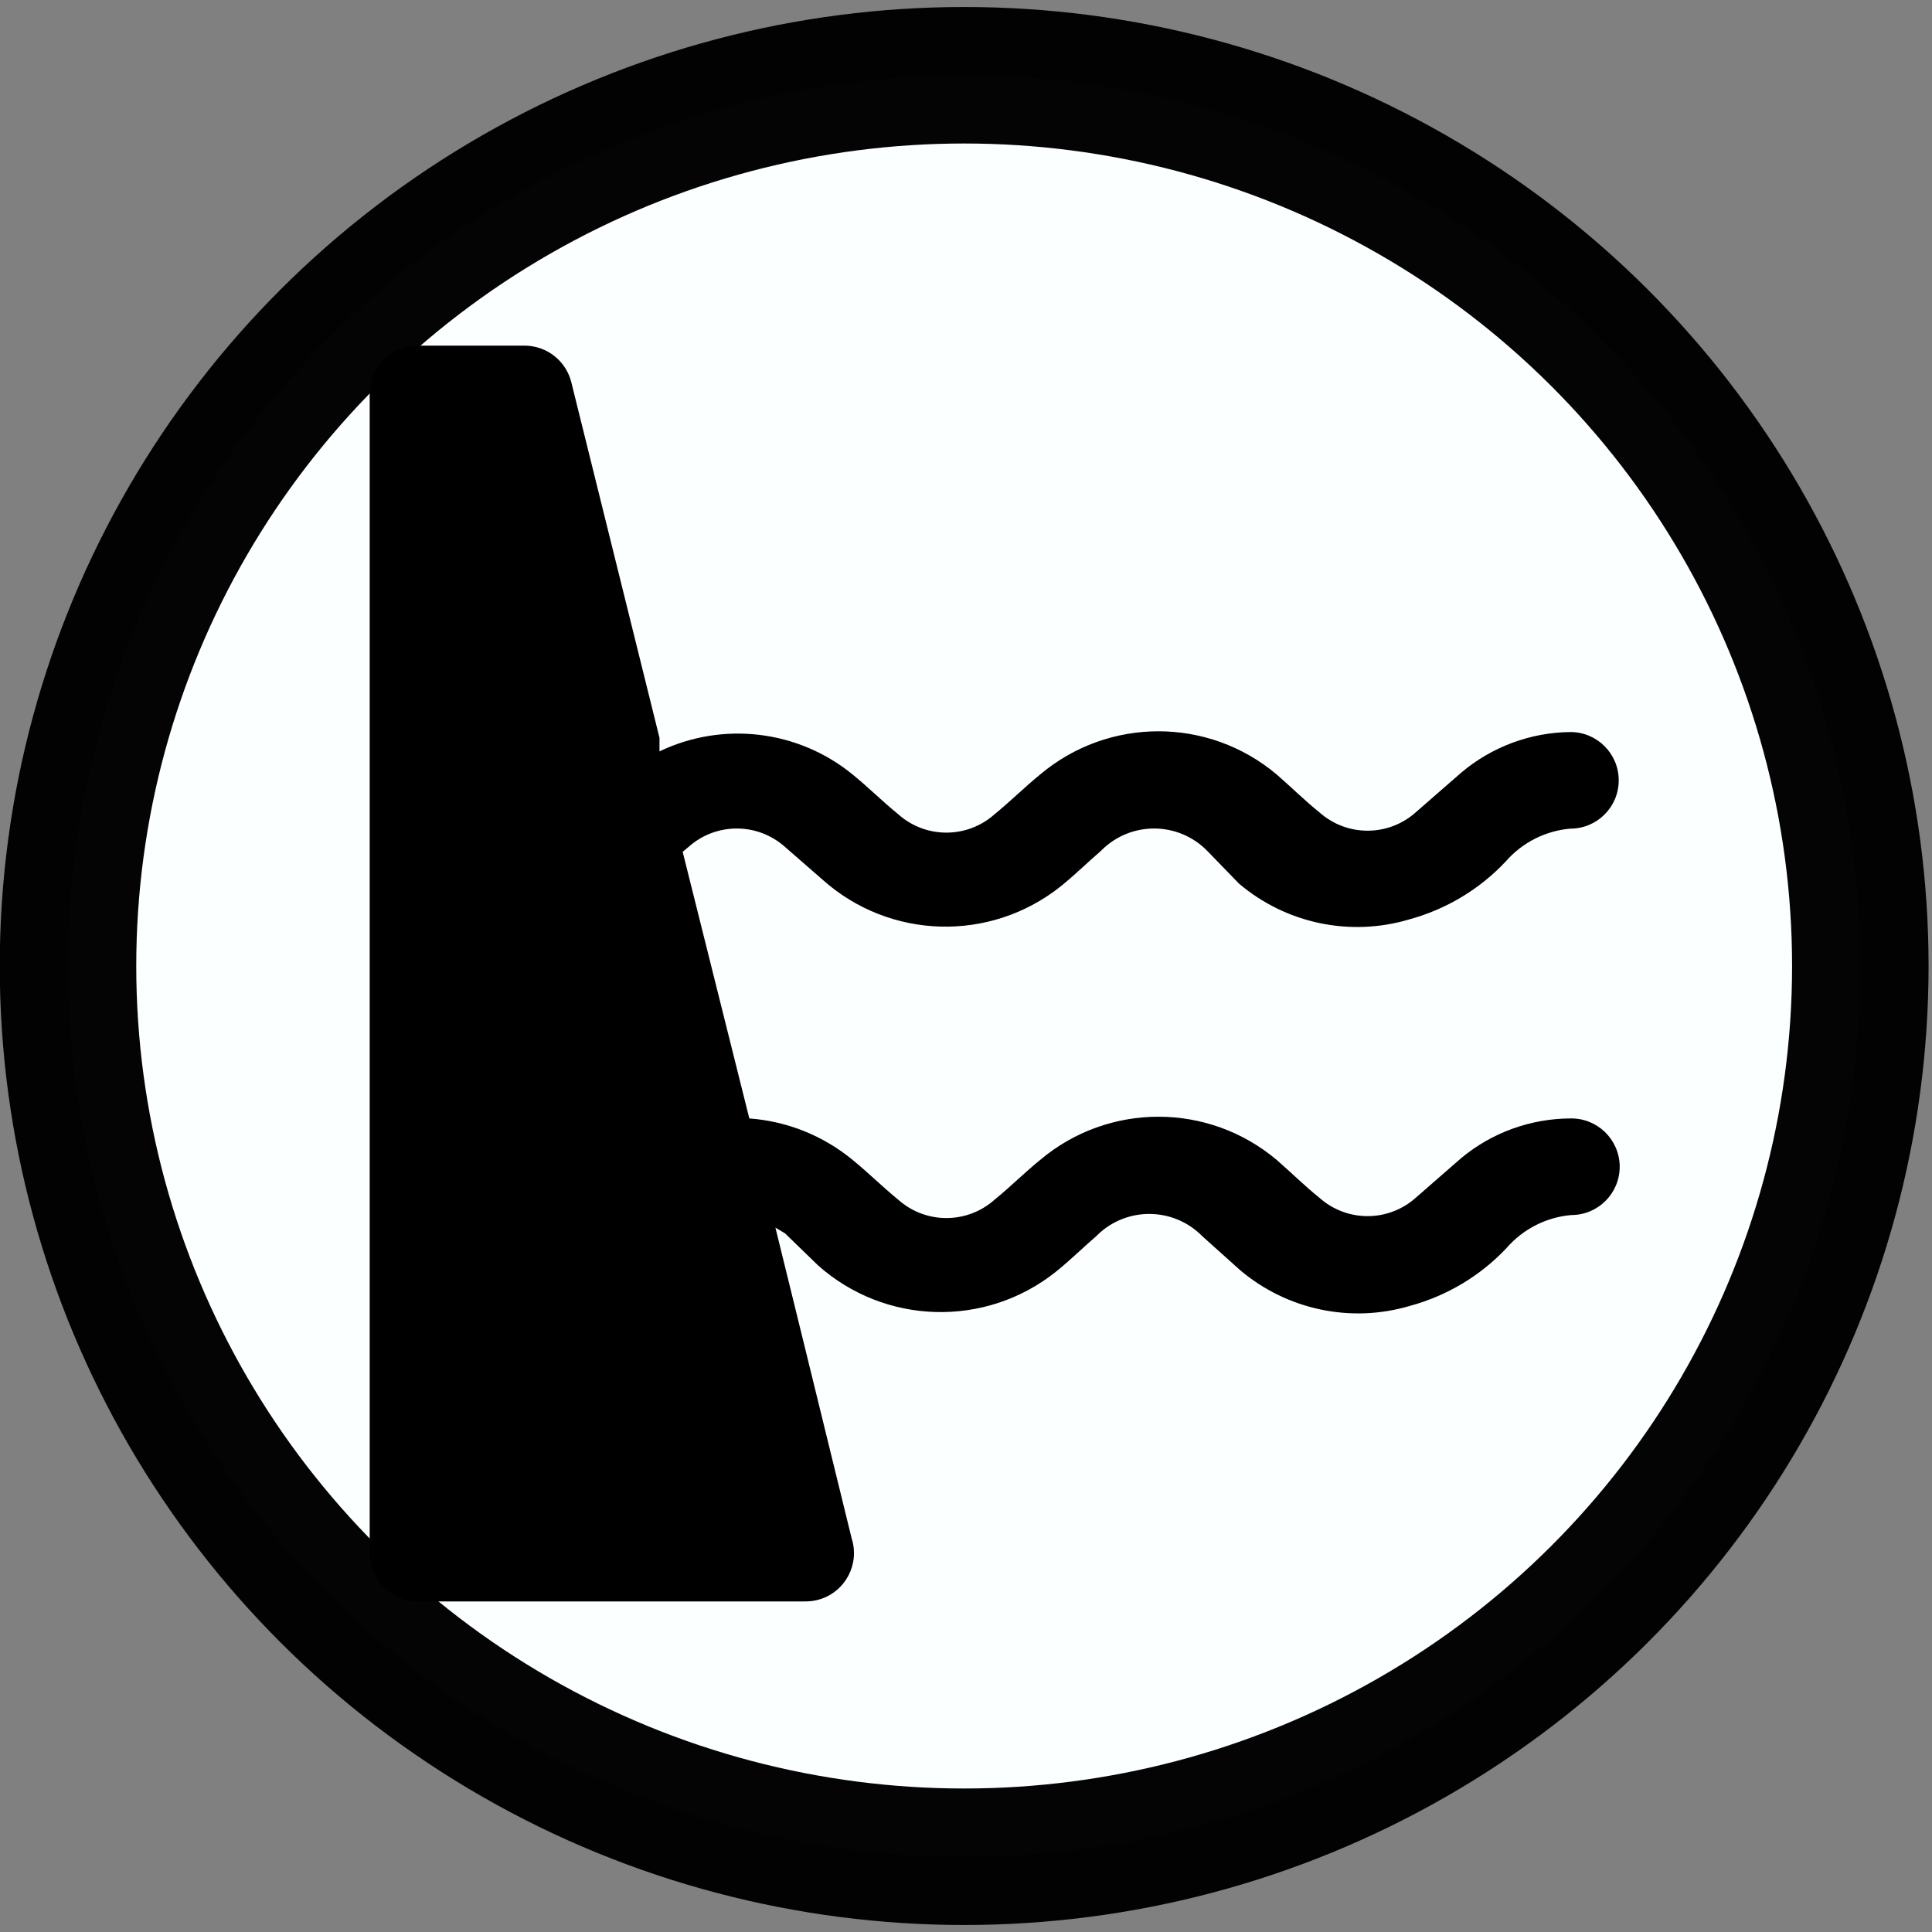<?xml version="1.0" encoding="UTF-8"?><svg xmlns="http://www.w3.org/2000/svg" xmlns:rdf="http://www.w3.org/1999/02/22-rdf-syntax-ns#" xmlns:xlink="http://www.w3.org/1999/xlink" xmlns:svg="http://www.w3.org/2000/svg" xmlns:sodipodi="http://sodipodi.sourceforge.net/DTD/sodipodi-0.dtd" xmlns:dc="http://purl.org/dc/elements/1.1/" xmlns:inkscape="http://www.inkscape.org/namespaces/inkscape" xmlns:cc="http://creativecommons.org/ns#" contentScriptType="text/ecmascript" zoomAndPan="magnify" contentStyleType="text/css" version="1.0" width="20" preserveAspectRatio="xMidYMid meet" viewBox="0 0 20 20" height="20"><rect x="0" y="0" width="20" height="20" fill="#808080" stroke="none"/><ellipse fill="#fcffff" stroke-linejoin="round" rx="9.277" cx="9.981" ry="9.221" cy="10" stroke="#000000" stroke-width="1.413" stroke-opacity="0.983" stroke-miterlimit="4"/>

  
  <path fill="#000000" inkscape:connector-curvature="0" d="m 16.767,12.078 c 0,0.276 -0.224,0.5 -0.5,0.5 v 0 c -0.259,0.022 -0.499,0.144 -0.67,0.34 -0.271,0.289 -0.618,0.496 -1,0.6 -0.612,0.182 -1.273,0.042 -1.76,-0.37 l -0.39,-0.35 c -0.298,-0.304 -0.785,-0.309 -1.089,-0.011 -0.004,0.004 -0.007,0.007 -0.011,0.011 -0.14,0.12 -0.27,0.25 -0.42,0.37 -0.728,0.578 -1.766,0.549 -2.46,-0.07 l -0.34,-0.33 -0.1,-0.06 0.3,1.22 0.49,2 c 0.083,0.263 -0.063,0.544 -0.327,0.627 -0.053,0.017 -0.108,0.024 -0.163,0.023 h -4 c -0.276,0 -0.5,-0.224 -0.5,-0.5 V 4.078 c 0,-0.276 0.224,-0.5 0.5,-0.5 h 1.1 c 0.235,-0.001 0.438,0.161 0.49,0.39 l 0.91,3.67 v 0.14 c 0.657,-0.314 1.436,-0.221 2,0.24 0.16,0.13 0.31,0.28 0.47,0.41 0.285,0.255 0.715,0.255 1,0 0.16,-0.13 0.31,-0.28 0.47,-0.41 0.708,-0.597 1.742,-0.597 2.45,0 0.15,0.13 0.29,0.27 0.44,0.39 0.285,0.255 0.715,0.255 1,0 l 0.47,-0.41 c 0.316,-0.267 0.716,-0.416 1.13,-0.42 v 0 c 0.276,0 0.5,0.224 0.5,0.5 0,0.276 -0.224,0.5 -0.5,0.5 v 0 c -0.259,0.022 -0.499,0.144 -0.67,0.34 -0.271,0.289 -0.618,0.496 -1,0.6 -0.612,0.182 -1.273,0.042 -1.76,-0.37 l -0.33,-0.34 c -0.298,-0.304 -0.785,-0.309 -1.089,-0.011 -0.004,0.004 -0.007,0.007 -0.011,0.011 -0.14,0.12 -0.27,0.25 -0.42,0.37 -0.728,0.578 -1.766,0.549 -2.46,-0.07 l -0.39,-0.34 c -0.285,-0.255 -0.715,-0.255 -1,0 l -0.06,0.05 0.69,2.76 c 0.393,0.029 0.766,0.179 1.07,0.43 0.16,0.13 0.31,0.28 0.47,0.41 0.285,0.255 0.715,0.255 1,0 0.16,-0.13 0.31,-0.28 0.47,-0.41 0.708,-0.597 1.742,-0.597 2.45,0 0.15,0.13 0.29,0.27 0.44,0.39 0.285,0.255 0.715,0.255 1,0 l 0.47,-0.41 c 0.318,-0.264 0.717,-0.408 1.13,-0.41 v 0 c 0.276,-0.005 0.504,0.214 0.51,0.49 1e-4,0.003 1e-4,0.007 1e-4,0.01 z" id="path3730"/>
</svg>